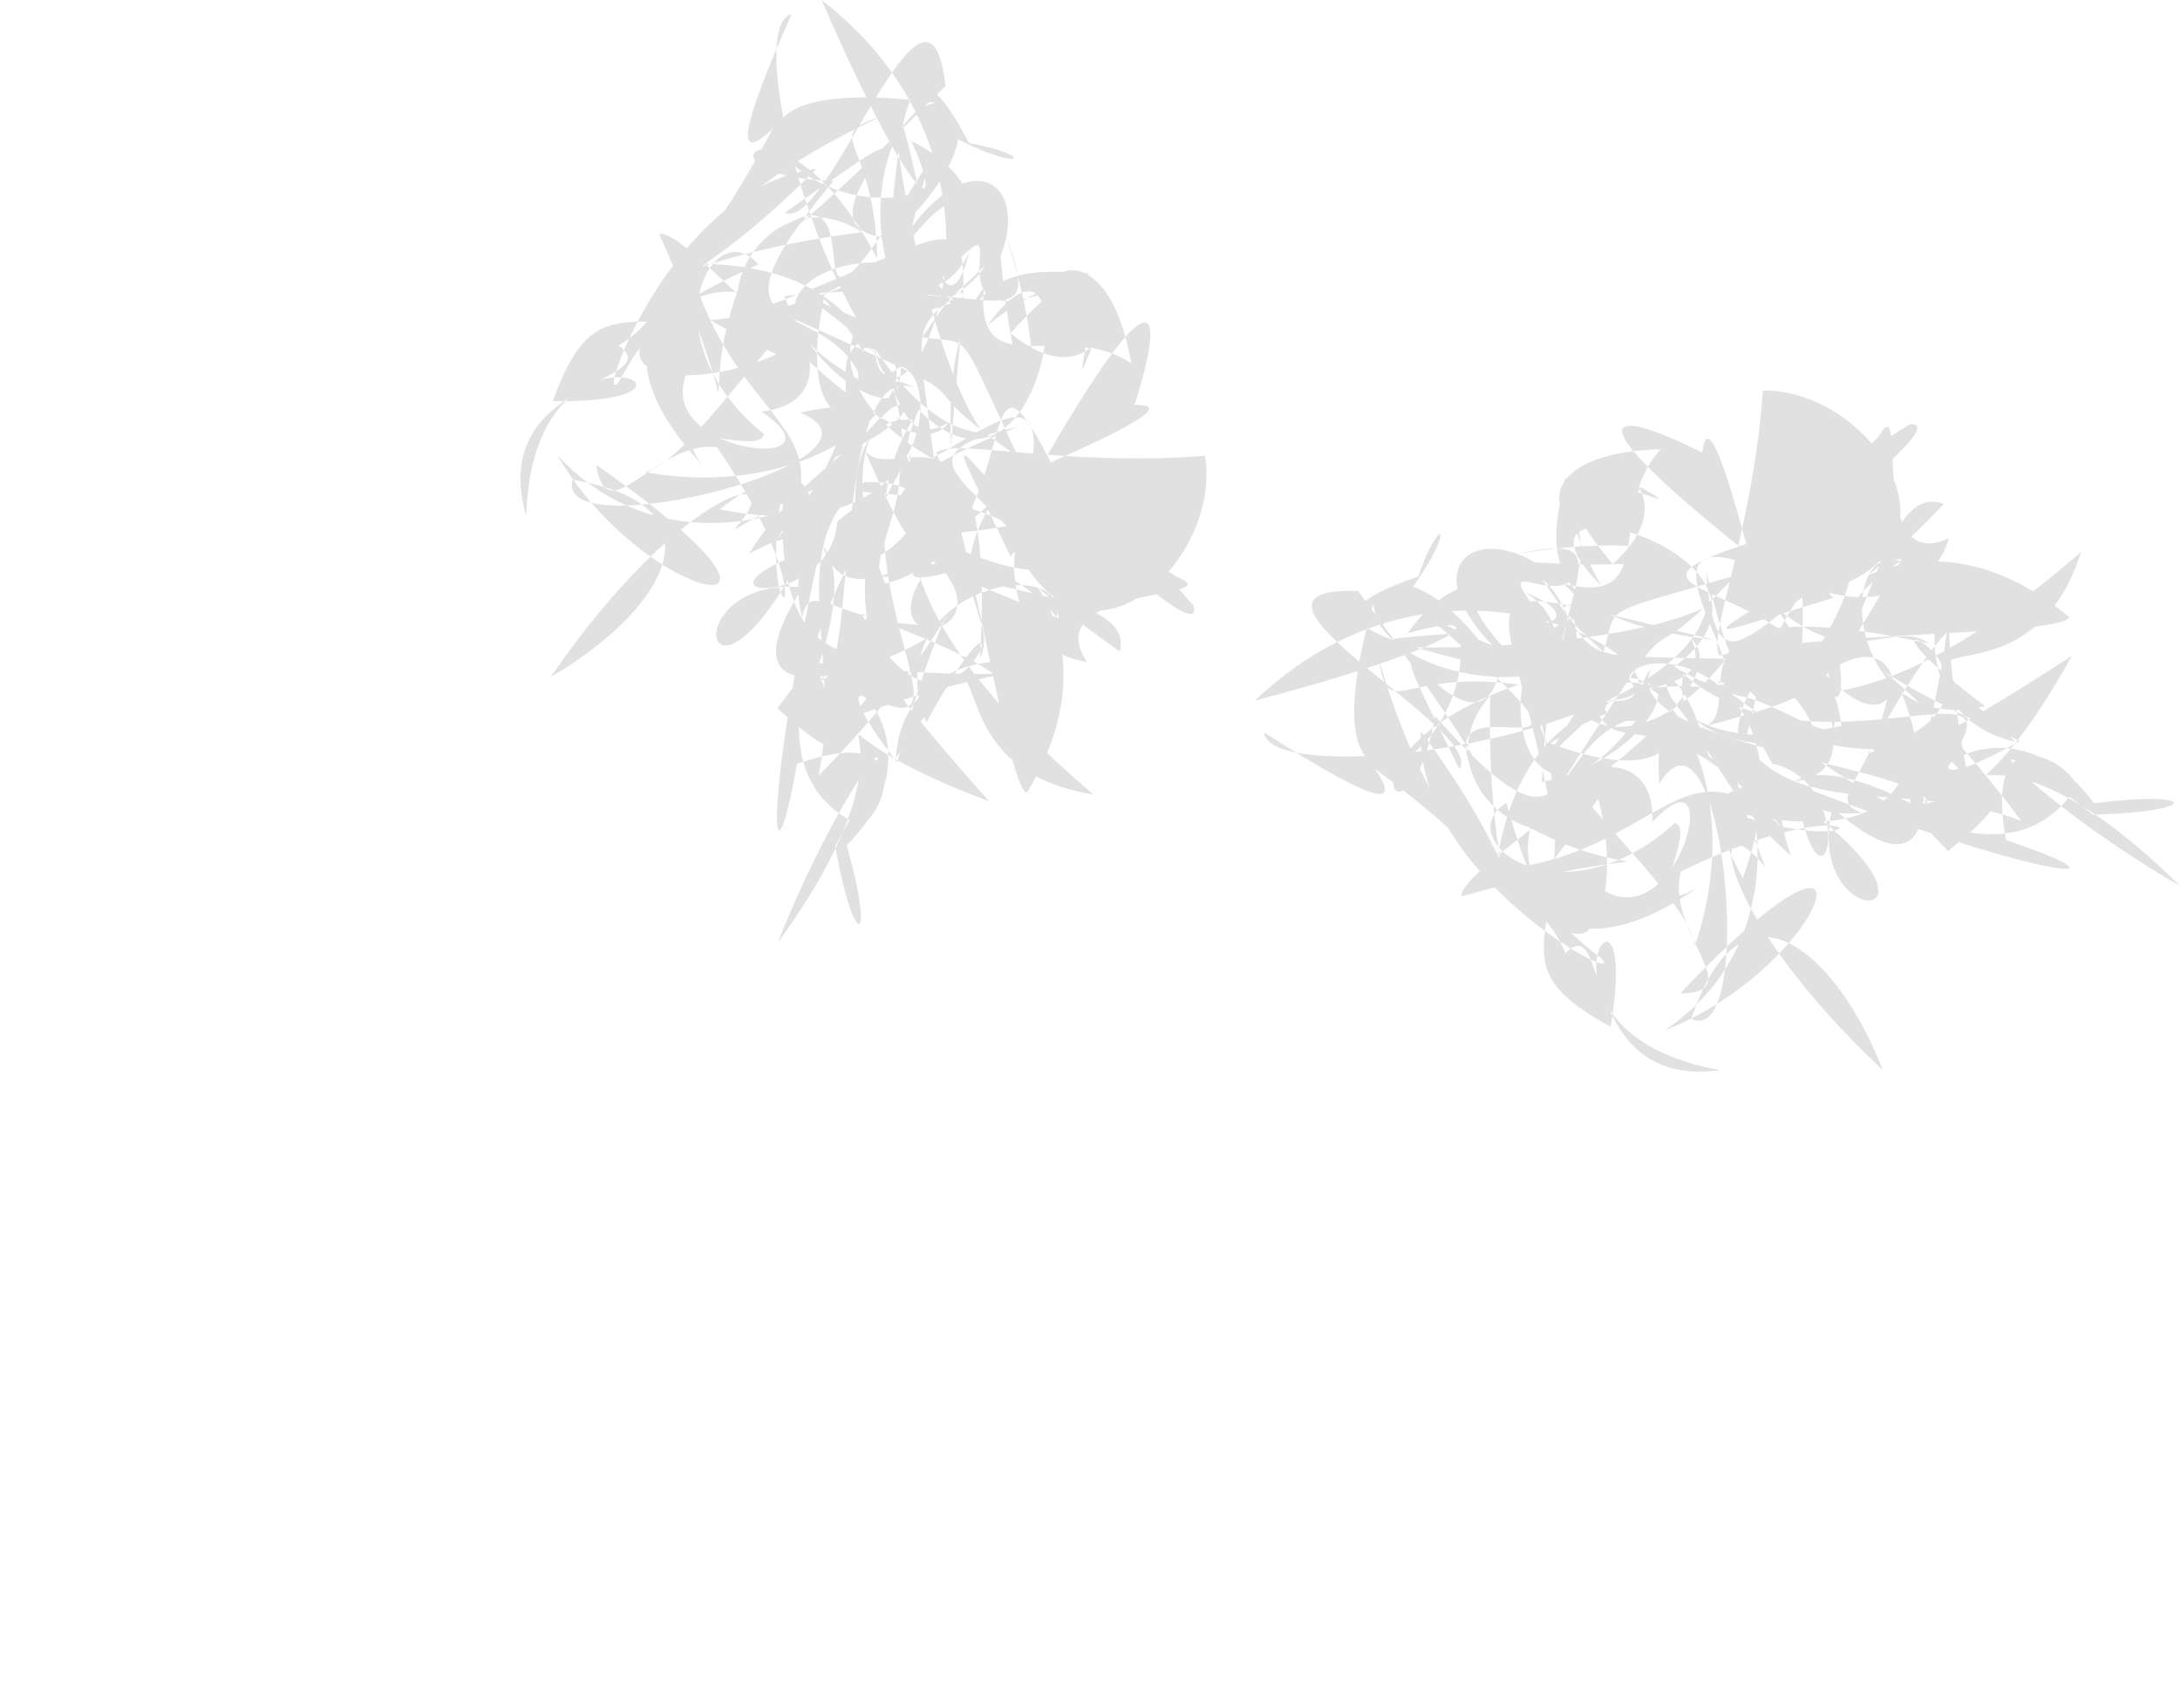 <?xml version="1.0" encoding="UTF-8"?>
<svg xmlns="http://www.w3.org/2000/svg" viewBox="0 0 467.03 365.89">
  <defs>
    <style>
      .cls-1 {
        fill: #0a0000;
      }

      .cls-2 {
        isolation: isolate;
      }

      .cls-3 {
        mix-blend-mode: multiply;
      }

      .cls-4 {
        mix-blend-mode: screen;
        opacity: .12;
      }
    </style>
  </defs>
  <g class="cls-2">
    <g id="_レイヤー_2" data-name="レイヤー 2">
      <g id="_01データ" data-name="01データ">
        <g class="cls-3">
          <g>
            <g class="cls-4">
              <path class="cls-1" d="M181.37,181.15c25.08-25.19-13.13-47.79,10.86-17.83,13.25-50.21,20.92-35.45-16.88,2.91,5.44-25.77-8.2-49.18,9.87-62.95,28.8-.47-6.52,28.56-3.86,12.52,6.4,10.37-6.15-26.8,14.2-25.89-22.03,34.81,25.6,82.55-21.68,51.99,56.19,6.88,51.65-4.75,2.99,13.85,24.63-10.38-5.57-22.22,18.26-58.48-2.72,18.89-.49,39.19,39.09,72.95-39.5-6.3-15.32-47.74-42.3-7.82,1.95-29.4,46.13-21.95,28.46-11.12-18.92-3.88,16.58-.18-35.77-19.78,20.86,41.24,38.2-21.57,13.85,23.32-11.36-28.26,30.31-37.08,27.98-22.55-19.82-23.16-42.59-4.32-23.88-9.48,13.05,17.2-30.01,18.53,10.11-15.32-11.63,18.56,1.54,25.05-2.74,33.56,4-66.08-22.01-32.28-25.7-46.81,12.49,27.81,10.06,24.88,42.63,38.26-4.31-25.74-43.14-33.44-8.81-40.99-39.59,15.28-24.49,22.65-14.92,23.7-8,13.78,40.54,9.08,36.78,24.42-39.78-28.07,4.54-10.1-19.9,30.23-4.15-.76-11.29-53.85-19.41-72.86,3.51-3.18,27.18,3.08,57.55.68,4.27,26.31-35.71,58.34-45.66,1.95,31.24,6.7,26.08,36.34-13.01,15.01,53.28-3.26,20.15-25.49,56.16,15.09,3.61,11.92-48.19-38.65-3.62-6.12,12.91,4.92-30.15,1.6-19.17,18.22-22.39-3.14-18.11-41.85-3.19-31.68-3.76-9.1,16.82-14.65,6.83,16.9,30.76-1.27-17.98-14.12-19.98-7.75-15.38-32.26-15.29-27.7,16.7,8.24-22.9-33.08-63.47-13.9-54.26-29.53,36.64-16.57-8.29-20.27,10.71,27.08,32-8.26,17.47-62.49,36.39-24.11-41.05,13.06,36.15-14.84,16.99-14.16,7.33-22.85,4.26-30.36-23.71,19.64,12.85-44.57-36.85,16.62-22.56-18.65,28.15,28.05,37.03-48.52,14.79-18.09,36.27-28.81,29.91,22.46,4.95,1.71,29.68-33.45,9.54,22.78,17.22,3.46-23.77-8.89,1.84-34.85,8.66,3.03-16.76-11.58-40.28,11.16-28.66-30.78,3.79,53.94,13.47,38.19,1.62,3.1,9.4,24.95-4.7,8.33-47.29,13.23,11.04,29.92,46.57,28.77,2.97-1.06,44.33,22.64,27.65-6.03,47.05,35.45-30.43-21.01,3.44-6.62-54-32.16,47.87-17.36,44.57-30.04,39.65,29.8-1.58-39.92,15.15-37.78,29.65-36.9-41.22,20.82-11.1-22.02-31.47.91,5.77,11.68,15.44-44-14.45,2.64,19.38-41.4,41.34-20.01,19.26,4.69.45-18.47-18.38,31.12-19.43,6.21,3.15,30.33,39.26-33.85-11.27-73.02,20.31,46.81,26.81,46.94,19.23,30.21,30.68,15.25.31,47.62-4.91,21.56,2.59-22.03,2.99-48.73,17.24-21.13,17.15,3.13,10.36,7.97-12.03-6.4,20.4-3.81,4.11,20.78-5.81,26.65-23.98-2.35,24.54-37.8-21.58-5.34,9.18,4.66,30.56-60.09,34.42-27.17-20.64,20.77-39.66,38.31-35.3,30.59,22.83-15.74-2.81,41.77,32.4-15.52-16.31,48.63,9.48,28.23,11.26,23.51-15.97,15.95-15.16,7.59-10.83,41.47-28.5-15.91-20.16-39.56,4.12-34.44-18.35,12.27-21.73-37.94-3.76-41.99-59.03-7.76-28.54,27.09-3.56,19.21-11.01-51.61-2.59,28.97,13.73,51.57-29.71-2.04-53.17-86.77-41.07-89.73-12.96,29.13-10.53,30.57-4.08,24.61-20.61,38.98-19.72,16.92,23.36-2.73-13.35,4.31-1.31,4.7-.92,30.52-20.32-39.24-43.03-17.6-9.37-16.71-31.02,37.12-1.45,23.2,6.26,43.03-39.06-20.89,11.24-35.86,18.79-16.76-42.53,13.39-4.9,11.6-37.33,50.68,16.5-24.37-9.46-24.77-18.5-59.17,51.18-.8,37.98,43.96,55.4,34.06-10.82,14.65-54.39-41.9-61.96-40.47,21.11,47.2,7.12,39.08,16.82,12.15,1.54-10.9,13.58-20.96,26.63-12.53-46.75,6.15-40.6,17.59-9.79-13.54-31.35,3.76-48.23,53.62-42.12,45.36,23.87-45.23,58.24,3.75,30.36,6.62,20.85,14.15-29.59,8.92-13.7-12.13-4.96-14.67-22.42-1.31,1,23.53-8.93-11.79,12.19-1.42,13.24-6.57-25.62-20.95-10.74-47.58-1.18-36.35-45.96,20.41-20.5,30.04,3.85,19.29-43.95-21.54-12.97-15.21-33.79-1.89,11.06,7.99-28.39,6.83-19.8,36.46,1.46-47.02,48.35-23.95,5.67-24.57,11.26-31,19.43-5.78,65.79-25.98-14.92,1.64-33.51,37.26-45.99,41.21,42.86,7.52,66.31-24.99,47.09-26.69-6.97,12.39,13.7,15.76-8.78-10.5-8.9,42.22,26.26,17.71-5.06,24.4,23.86,10.15-53.18,29.47-48.77,14.4,34.09,5.76,18.6,28.78-4.65,42.2,27.74-40.53,52.86-46.76,39.23-31.48,50.2-28.89-2.86,21.5-37.84-15.94,18.9,32.72,63.19,40.29,8.32,2.05,2.24,14.81,12.6-5.3,25.85-3.81,26.77,38.99,6.97,44.23,14.52,6.32-4.52,49.92,24.87,30.42,7.5,43.64,8.44,1.11,2.22-69.32,20.39-62.69-9.77-4.73-.23,3.4-3.35,19.24.26,9.64-12.49,29.83,4.69,17.29-36.58,20.25-8.53-36.83-43.19-10.47,45.72,9.12,47.75-28.4,38.82-30.63.49,14.1-20.56,20.27-32.47,40.11,26.49-14.55,18.74,19.32,10.19,34.16.8-39.29.88-18.54,30-18.78,6.05,1.4-52.6,28.81-28.7-8.18-27.92-2.33-21.36,33.94.09-7.46-27.2,10.16,5.9,12.35,7.29-6.65,29.03-23.4-34.14,47.63,5.01,65.2,5.26-2.64,12.53-22.36-13.65-13.24-5.36,30.48-7.53,10.6,4.58-44.29-16.94,3.23,23.6,61.82-8.77,32.38,14.97-20.45,5.42,2.93,23.38-25.87,4.38,19.29-17.2,1.69,21.98,45.79-54.67-20.41-4.73-25.48-45.25,30.27,13.3-34.17,33.14-58.36,12.27-20.67,4.12,23.02,8.69,21.53,2.45-.13Z"/>
            </g>
            <g class="cls-4">
              <path class="cls-1" d="M448.69,172.18c-21.13-28.59-49.22,5.78-15.99-13.43-47.64-20.66-31.89-26.03.33,17.12-24.66-9.26-49.85.69-60.75-19.25,3.87-28.54,27.25,10.75,11.79,5.71,11.22-4.77-27.42,2.04-23.45-17.94,31.09,27.03,85.47-12.86,48.13,29.27,15.27-54.51,3.09-51.78,14.14-.87-6.55-25.91-22.8,2.16-55.06-26.87,18.27,5.54,38.66,6.39,78.01-27.65-12.18,38.1-49.5,7.95-14.1,40.64-28.77-6.36-14.74-48.91-6.71-29.82-6.68,18.12,2.33-16.42-24.95,32.38,43.91-14.4-15.56-41.01,25.14-10.17-29.65,6.97-32.09-35.55-18.08-31.06-25.89,16.1-10.69,41.45-12.97,22.18,18.97-10.31,13.79,32.46-13.62-12.31,16.59,14.29,25,2.25,32.76,7.76-64.73-13.91-35.23,16.89-50.15,18.35,29.38-8.16,26.11-6.19,44.24-36.38-26.1.38-39.56,37.61-41.85,2.53,9.14,41.44,18.7,27.63,21.18,18.32,12.41,9.98,15.08-38.71,29.69-32.68-33.74,35.1-9.3-6.01,26.88,24.23-1.38,3.99-54.94,3.04-74.96,8.21-2.62-3.95,7.14-26.4,9.35-56.79,26.65-.25,52.29,44.09-4.95,45.43,11.33-29.87,39.85-20.3,12.88,15.12,4.81-53.16-22.16-23.76,23.38-53.24,12.33-1.77-45.47,41.81-6.6,2.66,6.81-12.02-2.97,30.05,15.13,21.7-6.48,21.66-44.1,11.6-31.8-1.62-9.57,2.34-11.95-18.84,17.73-4.2,3.38-30.6-16.67,15.65-10.67,18.58-34.21,10.34-29.68,10.94,10.67-15.27-36.16,17.65-23.31,60.65-37.37,49.19-10.86-38.72-21.29,5.14,28.38-6.51-3.34-32.88-59.15-26.69-18.35-39.61,6.73,42.55-9.22-37.97-11.43-18.93-21.48-10.69-29.37-8.79,15.84,26.4-42.12-19.42,10.88,38.93-21.83,19.49,31.97-23.6-42.38-43.92-15.65-17.35-23.02-40.19,26.71-26.18,2.43-4.64-28.6-34.38,23.96-6,6.01-16.5-12.38,22.16-34.18-7.07,4.3-8.1-13.97,14.82,4.96,41.5-34.74,23.69,53.9,4.39,39.79-7.56,3.31-1.14,26.09-5.54,7.52,5.91,5.95,48.74,31.24-6.4,35.46-41.7-.6-3.1,29.06-40.41-1.79-28.24,42.14-41.17-25.36,26.92-6.03-4.4-39.93,48.54-9.94-49.94-22.98-48.59,35.44-34.7-39.7-4.46-35.06-20.67-32.01-34.88,14.37,43.89-23.44,7.65-3.84,31.24,12.41-3.94-41.17-21.9.43,14.69-38.01-25.4-13.55-43.89,7.53-18.33-18.19-3.23,27.99,22.86,3.21,20.15,30.45,1.45-27.55-43.92-73.88.14,49.34-13.03,50.44-19.43,32.76-14.46,19.7-28.03,47.13,6.87,20.57,8.1-21.38-5.88-47.73-10.3-18.29-20.23,5.68-16.48,9.44-9.04-8.14,10.93-.69-20.74,21.16-.93,25.47,9.76-5.94,23.35-33.67-29.96-8.53,20.53,5.99-8.37-54.8-39.27-21.67-38.12,17.42,23.54,31.89,44.98,24.92,39.51-12.12-24.94,40.87,9.07-10.46-34.37,45.62,23.45,29.34-5.12,24.94-7.59,13.36,18.19,5.22,16.13,39.37,16.96-20.02,25.78-42.15,13.97-33.43-9.27,9.37,19.99-40.78,15.76-42.08-2.61-16.56,57.19,22.48,32.3,18.45,6.41-52.68,3.1,28.25,6.92,53.05-5.8-6.5,29.06-93.79,39.48-94.9,27.07,26.84,17.2,28.64,15.02,23.71,7.74,35.43,26.25,13.76,22.04.83-23.51,2.25,13.84,4.45,2,30.03,5.51-41.85,14.18-23.88,39.88-17.94,6.74,32.02,36.26,22.72,4.93,43.48.3-26.54,35.46-33.76-16.52-13.74-21.1,6.83,44.06,10.73,6.6,44.48,44.54-21.61-19.99-25.91,5.62-61.29,9.37,6.92-50.71,49.18-30.92,42.02-49.63,12.85,12.9-49.62,47.45-49.35,55.15,49.84-13.76,39.71-1.15,14.55-14.8-10.54-3.17-18.67-16.59-8.37-28.22-.97,47.14,11.27,42.79-14.86,7.64-1.01,31.56,45.74,55.76,38.49,48.48-41.11-30.41,12.49-57,11.12-29.02,17.13-18.48,4.35,30.6-14.06,11.71-15.25,2.7-4.67,21.96,23.41,2.56-13,7.05.43-12.26-4.5-14.08-24.57,22.17-48.65,3.44-36.11-4.32,13.25,48.51,26.61,24.79,19.65-.89-27.91,40.2-16.99,10.53-6.96,33.12,9.56-9.73,2.47,29.1,33.06,25.07-46.26-8.53-16.39-51.41-23.43-9.31-28.95-15.81-2.78-20.08-15.77-68.95-.63,14.99,31.78,38.75,33.81,51.68,13.89-41.24-14.71-69.32-19.29-50.58,11.2,8.75,17.64-11.17-11.7,7.1,40.4,15.16,21.46-23.3,23.36,8.68,13.63-22.06,21.12,57.01,6.89,50.38,10.84-32.83,31.26-14.05,41.01,10.96-35.89-33.53-38.26-59.3-25.21-43.52-21-53.98,20.82,6.07-21.46,35.01,35.2-13.75,49.36-56.39,3.28-7.92,14.98.02-3.34-13.26.13-26.13,42.58-20.58,44.78-.22,8.44-13.4,48.67,11.99,33.82-20,44.27-.83,2.37-8.17-68.19-12.64-58.9-29.61-6.15,8.94,3.33.74,18.52,6.21,9.57,1.2,27.6,16.84,17.8-2.03,14.51,39.22-37.69,2.88-16.86,41.12,15.91-43.83-20.88-51.48-24.43-43,14.01,1.64,16.94,23.38,34.75,38.14-10.39-28.38,21.92-15.62,35.31-4.92-38.72-6.72-18.19-3.66-14.04-32.49,2.29-5.77,20.55,56.34-12.41,27.14-6.51,27.25,30.33,26.23-7.36-1.21,5.94,28.42,13.1-3.97-5.48-8.21-18.76-32.22,41.94,40.93,65.21,4.87-1.81-5.6-20.21-15.75-15.15,11.5,29.32,9.89,9.34,9.05-43.1-11.21.64,17.24,64.67-14.01,30.69,13.55-17.96-17.88,3.71-4.91-22.05-27.01,19.73-1.42-.92,17.25,48.58-14.82-28.41,50.97-25.91.84,23.11,49.29-31.78-18.3-52.7-41.56-18.58-15.24,23.38-.6,22.6-5.34.24-2.44Z"/>
            </g>
          </g>
        </g>
      </g>
    </g>
  </g>
</svg>